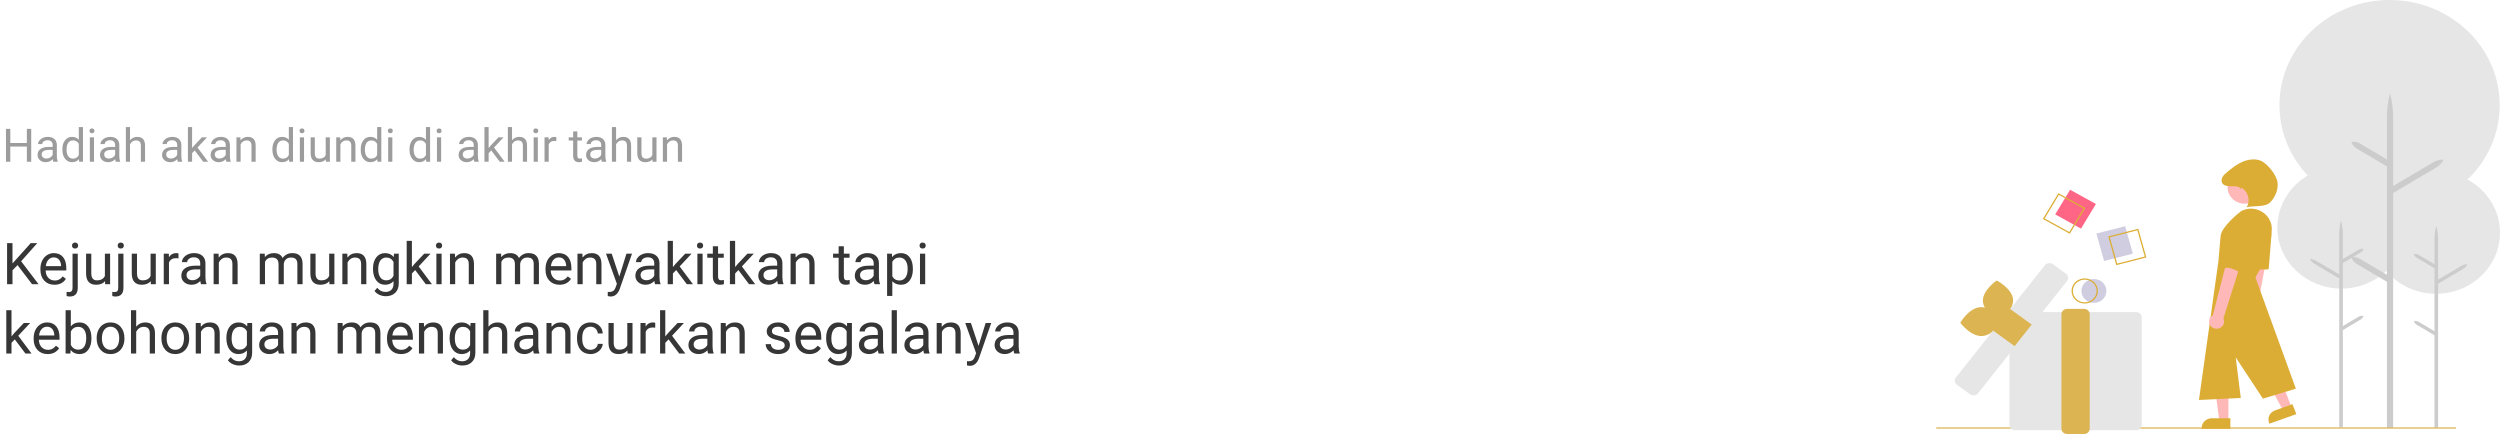 <svg width="1082" height="188" viewBox="0 0 1082 188" fill="none" xmlns="http://www.w3.org/2000/svg">
<path d="M7.58 114.736L5.407 116.994V123H3.063V105.227H5.407V114.016L13.305 105.227H16.137L9.142 113.076L16.686 123H13.878L7.58 114.736ZM23.546 123.244C21.756 123.244 20.299 122.658 19.176 121.486C18.053 120.306 17.492 118.732 17.492 116.762V116.347C17.492 115.037 17.74 113.869 18.236 112.844C18.741 111.81 19.441 111.005 20.336 110.427C21.239 109.841 22.216 109.548 23.266 109.548C24.983 109.548 26.317 110.113 27.27 111.245C28.222 112.376 28.698 113.995 28.698 116.103V117.043H19.75C19.783 118.345 20.161 119.399 20.885 120.205C21.618 121.002 22.545 121.401 23.669 121.401C24.466 121.401 25.141 121.238 25.695 120.913C26.248 120.587 26.732 120.156 27.148 119.619L28.527 120.693C27.42 122.394 25.76 123.244 23.546 123.244ZM23.266 111.403C22.354 111.403 21.589 111.737 20.971 112.404C20.352 113.063 19.97 113.991 19.823 115.188H26.439V115.017C26.374 113.869 26.065 112.982 25.512 112.355C24.958 111.721 24.21 111.403 23.266 111.403ZM33.654 109.792V124.526C33.654 127.065 32.502 128.334 30.199 128.334C29.703 128.334 29.243 128.261 28.82 128.115V126.308C29.08 126.373 29.422 126.406 29.845 126.406C30.35 126.406 30.732 126.267 30.993 125.991C31.261 125.722 31.395 125.25 31.395 124.575V109.792H33.654ZM31.164 106.289C31.164 105.931 31.273 105.625 31.493 105.373C31.721 105.113 32.051 104.982 32.482 104.982C32.921 104.982 33.255 105.109 33.483 105.361C33.711 105.613 33.825 105.922 33.825 106.289C33.825 106.655 33.711 106.96 33.483 107.204C33.255 107.448 32.921 107.57 32.482 107.57C32.042 107.57 31.713 107.448 31.493 107.204C31.273 106.96 31.164 106.655 31.164 106.289ZM45.458 121.694C44.579 122.727 43.289 123.244 41.588 123.244C40.181 123.244 39.106 122.837 38.366 122.023C37.633 121.201 37.263 119.989 37.255 118.386V109.792H39.513V118.325C39.513 120.327 40.327 121.328 41.955 121.328C43.68 121.328 44.827 120.685 45.397 119.399V109.792H47.655V123H45.507L45.458 121.694ZM53.429 109.792V124.526C53.429 127.065 52.278 128.334 49.975 128.334C49.478 128.334 49.018 128.261 48.595 128.115V126.308C48.856 126.373 49.197 126.406 49.621 126.406C50.125 126.406 50.508 126.267 50.768 125.991C51.037 125.722 51.171 125.25 51.171 124.575V109.792H53.429ZM50.939 106.289C50.939 105.931 51.049 105.625 51.269 105.373C51.496 105.113 51.826 104.982 52.257 104.982C52.697 104.982 53.03 105.109 53.258 105.361C53.486 105.613 53.6 105.922 53.6 106.289C53.6 106.655 53.486 106.96 53.258 107.204C53.03 107.448 52.697 107.57 52.257 107.57C51.818 107.57 51.488 107.448 51.269 107.204C51.049 106.96 50.939 106.655 50.939 106.289ZM65.233 121.694C64.355 122.727 63.065 123.244 61.364 123.244C59.956 123.244 58.882 122.837 58.141 122.023C57.409 121.201 57.038 119.989 57.03 118.386V109.792H59.289V118.325C59.289 120.327 60.102 121.328 61.73 121.328C63.455 121.328 64.603 120.685 65.172 119.399V109.792H67.431V123H65.282L65.233 121.694ZM77.257 111.818C76.915 111.761 76.545 111.733 76.147 111.733C74.665 111.733 73.66 112.364 73.131 113.625V123H70.873V109.792H73.07L73.107 111.318C73.847 110.138 74.897 109.548 76.256 109.548C76.696 109.548 77.029 109.605 77.257 109.719V111.818ZM87.011 123C86.88 122.74 86.775 122.276 86.693 121.608C85.644 122.699 84.39 123.244 82.934 123.244C81.632 123.244 80.561 122.878 79.723 122.146C78.893 121.405 78.478 120.469 78.478 119.338C78.478 117.963 78.999 116.896 80.04 116.14C81.09 115.375 82.563 114.992 84.46 114.992H86.657V113.955C86.657 113.165 86.421 112.539 85.949 112.075C85.477 111.603 84.781 111.367 83.861 111.367C83.056 111.367 82.38 111.57 81.835 111.977C81.29 112.384 81.017 112.876 81.017 113.454H78.747C78.747 112.795 78.978 112.16 79.442 111.55C79.914 110.931 80.549 110.443 81.347 110.085C82.152 109.727 83.035 109.548 83.996 109.548C85.517 109.548 86.71 109.93 87.572 110.695C88.435 111.452 88.882 112.498 88.915 113.833V119.912C88.915 121.124 89.07 122.089 89.379 122.805V123H87.011ZM83.263 121.279C83.971 121.279 84.643 121.096 85.277 120.729C85.912 120.363 86.372 119.887 86.657 119.301V116.591H84.887C82.12 116.591 80.736 117.401 80.736 119.021C80.736 119.729 80.972 120.282 81.444 120.681C81.916 121.079 82.523 121.279 83.263 121.279ZM94.591 109.792L94.665 111.452C95.674 110.183 96.992 109.548 98.62 109.548C101.411 109.548 102.819 111.123 102.843 114.272V123H100.585V114.26C100.577 113.308 100.357 112.604 99.926 112.148C99.503 111.692 98.839 111.464 97.936 111.464C97.204 111.464 96.561 111.66 96.007 112.05C95.454 112.441 95.023 112.954 94.713 113.588V123H92.455V109.792H94.591ZM114.574 109.792L114.635 111.257C115.604 110.118 116.91 109.548 118.554 109.548C120.401 109.548 121.658 110.256 122.326 111.672C122.765 111.037 123.335 110.524 124.035 110.134C124.743 109.743 125.577 109.548 126.537 109.548C129.434 109.548 130.907 111.082 130.956 114.15V123H128.698V114.284C128.698 113.34 128.482 112.636 128.051 112.172C127.619 111.7 126.895 111.464 125.878 111.464C125.04 111.464 124.344 111.717 123.791 112.221C123.237 112.718 122.916 113.389 122.826 114.235V123H120.556V114.345C120.556 112.425 119.616 111.464 117.736 111.464C116.255 111.464 115.242 112.095 114.696 113.356V123H112.438V109.792H114.574ZM142.528 121.694C141.649 122.727 140.36 123.244 138.659 123.244C137.251 123.244 136.177 122.837 135.436 122.023C134.704 121.201 134.333 119.989 134.325 118.386V109.792H136.583V118.325C136.583 120.327 137.397 121.328 139.025 121.328C140.75 121.328 141.898 120.685 142.467 119.399V109.792H144.726V123H142.577L142.528 121.694ZM150.304 109.792L150.377 111.452C151.387 110.183 152.705 109.548 154.333 109.548C157.124 109.548 158.532 111.123 158.556 114.272V123H156.298V114.26C156.29 113.308 156.07 112.604 155.639 112.148C155.215 111.692 154.552 111.464 153.649 111.464C152.917 111.464 152.274 111.66 151.72 112.05C151.167 112.441 150.736 112.954 150.426 113.588V123H148.168V109.792H150.304ZM161.425 116.286C161.425 114.227 161.901 112.591 162.853 111.379C163.805 110.158 165.067 109.548 166.637 109.548C168.249 109.548 169.506 110.118 170.409 111.257L170.519 109.792H172.582V122.683C172.582 124.392 172.073 125.738 171.056 126.723C170.047 127.708 168.688 128.2 166.979 128.2C166.027 128.2 165.095 127.997 164.184 127.59C163.272 127.183 162.576 126.625 162.096 125.917L163.268 124.562C164.236 125.759 165.421 126.357 166.82 126.357C167.919 126.357 168.773 126.048 169.384 125.429C170.002 124.811 170.312 123.94 170.312 122.817V121.682C169.408 122.723 168.175 123.244 166.613 123.244C165.067 123.244 163.813 122.622 162.853 121.376C161.901 120.131 161.425 118.435 161.425 116.286ZM163.695 116.542C163.695 118.032 164 119.204 164.611 120.058C165.221 120.904 166.076 121.328 167.174 121.328C168.598 121.328 169.644 120.681 170.312 119.387V113.356C169.62 112.095 168.582 111.464 167.199 111.464C166.1 111.464 165.242 111.892 164.623 112.746C164.005 113.601 163.695 114.866 163.695 116.542ZM179.687 116.884L178.271 118.361V123H176.012V104.25H178.271V115.59L179.479 114.138L183.593 109.792H186.339L181.2 115.31L186.938 123H184.289L179.687 116.884ZM191.125 123H188.866V109.792H191.125V123ZM188.683 106.289C188.683 105.922 188.793 105.613 189.013 105.361C189.241 105.109 189.574 104.982 190.014 104.982C190.453 104.982 190.787 105.109 191.015 105.361C191.243 105.613 191.356 105.922 191.356 106.289C191.356 106.655 191.243 106.96 191.015 107.204C190.787 107.448 190.453 107.57 190.014 107.57C189.574 107.57 189.241 107.448 189.013 107.204C188.793 106.96 188.683 106.655 188.683 106.289ZM196.886 109.792L196.959 111.452C197.969 110.183 199.287 109.548 200.915 109.548C203.706 109.548 205.114 111.123 205.138 114.272V123H202.88V114.26C202.872 113.308 202.652 112.604 202.221 112.148C201.798 111.692 201.134 111.464 200.231 111.464C199.499 111.464 198.856 111.66 198.302 112.05C197.749 112.441 197.318 112.954 197.008 113.588V123H194.75V109.792H196.886ZM216.869 109.792L216.93 111.257C217.899 110.118 219.205 109.548 220.849 109.548C222.696 109.548 223.953 110.256 224.621 111.672C225.06 111.037 225.63 110.524 226.33 110.134C227.038 109.743 227.872 109.548 228.832 109.548C231.729 109.548 233.202 111.082 233.251 114.15V123H230.993V114.284C230.993 113.34 230.777 112.636 230.346 112.172C229.914 111.7 229.19 111.464 228.173 111.464C227.335 111.464 226.639 111.717 226.085 112.221C225.532 112.718 225.211 113.389 225.121 114.235V123H222.851V114.345C222.851 112.425 221.911 111.464 220.031 111.464C218.55 111.464 217.536 112.095 216.991 113.356V123H214.733V109.792H216.869ZM242.15 123.244C240.36 123.244 238.903 122.658 237.78 121.486C236.657 120.306 236.095 118.732 236.095 116.762V116.347C236.095 115.037 236.343 113.869 236.84 112.844C237.344 111.81 238.044 111.005 238.939 110.427C239.843 109.841 240.819 109.548 241.869 109.548C243.586 109.548 244.921 110.113 245.873 111.245C246.825 112.376 247.301 113.995 247.301 116.103V117.043H238.354C238.386 118.345 238.764 119.399 239.489 120.205C240.221 121.002 241.149 121.401 242.272 121.401C243.069 121.401 243.745 121.238 244.298 120.913C244.852 120.587 245.336 120.156 245.751 119.619L247.13 120.693C246.024 122.394 244.363 123.244 242.15 123.244ZM241.869 111.403C240.958 111.403 240.193 111.737 239.574 112.404C238.956 113.063 238.573 113.991 238.427 115.188H245.043V115.017C244.978 113.869 244.669 112.982 244.115 112.355C243.562 111.721 242.813 111.403 241.869 111.403ZM252.062 109.792L252.135 111.452C253.144 110.183 254.463 109.548 256.09 109.548C258.882 109.548 260.29 111.123 260.314 114.272V123H258.056V114.26C258.048 113.308 257.828 112.604 257.396 112.148C256.973 111.692 256.31 111.464 255.407 111.464C254.674 111.464 254.031 111.66 253.478 112.05C252.925 112.441 252.493 112.954 252.184 113.588V123H249.926V109.792H252.062ZM268.041 119.692L271.117 109.792H273.534L268.224 125.039C267.402 127.236 266.096 128.334 264.306 128.334L263.878 128.298L263.036 128.139V126.308L263.646 126.357C264.411 126.357 265.006 126.202 265.429 125.893C265.86 125.584 266.214 125.018 266.491 124.196L266.991 122.854L262.279 109.792H264.745L268.041 119.692ZM283.52 123C283.389 122.74 283.284 122.276 283.202 121.608C282.152 122.699 280.899 123.244 279.442 123.244C278.14 123.244 277.07 122.878 276.232 122.146C275.402 121.405 274.987 120.469 274.987 119.338C274.987 117.963 275.508 116.896 276.549 116.14C277.599 115.375 279.072 114.992 280.968 114.992H283.166V113.955C283.166 113.165 282.93 112.539 282.458 112.075C281.986 111.603 281.29 111.367 280.37 111.367C279.564 111.367 278.889 111.57 278.344 111.977C277.799 112.384 277.526 112.876 277.526 113.454H275.255C275.255 112.795 275.487 112.16 275.951 111.55C276.423 110.931 277.058 110.443 277.855 110.085C278.661 109.727 279.544 109.548 280.504 109.548C282.026 109.548 283.218 109.93 284.081 110.695C284.944 111.452 285.391 112.498 285.424 113.833V119.912C285.424 121.124 285.578 122.089 285.888 122.805V123H283.52ZM279.772 121.279C280.48 121.279 281.151 121.096 281.786 120.729C282.421 120.363 282.881 119.887 283.166 119.301V116.591H281.396C278.629 116.591 277.245 117.401 277.245 119.021C277.245 119.729 277.481 120.282 277.953 120.681C278.425 121.079 279.031 121.279 279.772 121.279ZM292.65 116.884L291.234 118.361V123H288.976V104.25H291.234V115.59L292.443 114.138L296.557 109.792H299.303L294.164 115.31L299.901 123H297.252L292.65 116.884ZM304.088 123H301.83V109.792H304.088V123ZM301.647 106.289C301.647 105.922 301.757 105.613 301.977 105.361C302.204 105.109 302.538 104.982 302.978 104.982C303.417 104.982 303.751 105.109 303.979 105.361C304.206 105.613 304.32 105.922 304.32 106.289C304.32 106.655 304.206 106.96 303.979 107.204C303.751 107.448 303.417 107.57 302.978 107.57C302.538 107.57 302.204 107.448 301.977 107.204C301.757 106.96 301.647 106.655 301.647 106.289ZM310.778 106.594V109.792H313.244V111.538H310.778V119.729C310.778 120.257 310.888 120.656 311.107 120.925C311.327 121.185 311.701 121.315 312.23 121.315C312.491 121.315 312.849 121.267 313.305 121.169V123C312.711 123.163 312.133 123.244 311.571 123.244C310.562 123.244 309.801 122.939 309.289 122.329C308.776 121.718 308.52 120.852 308.52 119.729V111.538H306.115V109.792H308.52V106.594H310.778ZM319.579 116.884L318.163 118.361V123H315.905V104.25H318.163V115.59L319.372 114.138L323.485 109.792H326.232L321.093 115.31L326.83 123H324.181L319.579 116.884ZM336.718 123C336.588 122.74 336.482 122.276 336.4 121.608C335.351 122.699 334.097 123.244 332.641 123.244C331.339 123.244 330.268 122.878 329.43 122.146C328.6 121.405 328.185 120.469 328.185 119.338C328.185 117.963 328.706 116.896 329.748 116.14C330.797 115.375 332.27 114.992 334.167 114.992H336.364V113.955C336.364 113.165 336.128 112.539 335.656 112.075C335.184 111.603 334.488 111.367 333.568 111.367C332.763 111.367 332.087 111.57 331.542 111.977C330.997 112.384 330.724 112.876 330.724 113.454H328.454C328.454 112.795 328.686 112.16 329.149 111.55C329.621 110.931 330.256 110.443 331.054 110.085C331.859 109.727 332.742 109.548 333.703 109.548C335.224 109.548 336.417 109.93 337.279 110.695C338.142 111.452 338.59 112.498 338.622 113.833V119.912C338.622 121.124 338.777 122.089 339.086 122.805V123H336.718ZM332.97 121.279C333.678 121.279 334.35 121.096 334.984 120.729C335.619 120.363 336.079 119.887 336.364 119.301V116.591H334.594C331.827 116.591 330.443 117.401 330.443 119.021C330.443 119.729 330.679 120.282 331.151 120.681C331.623 121.079 332.23 121.279 332.97 121.279ZM344.298 109.792L344.372 111.452C345.381 110.183 346.699 109.548 348.327 109.548C351.118 109.548 352.526 111.123 352.55 114.272V123H350.292V114.26C350.284 113.308 350.064 112.604 349.633 112.148C349.21 111.692 348.546 111.464 347.643 111.464C346.911 111.464 346.268 111.66 345.714 112.05C345.161 112.441 344.73 112.954 344.42 113.588V123H342.162V109.792H344.298ZM365.221 106.594V109.792H367.687V111.538H365.221V119.729C365.221 120.257 365.331 120.656 365.551 120.925C365.771 121.185 366.145 121.315 366.674 121.315C366.934 121.315 367.292 121.267 367.748 121.169V123C367.154 123.163 366.576 123.244 366.015 123.244C365.006 123.244 364.245 122.939 363.732 122.329C363.219 121.718 362.963 120.852 362.963 119.729V111.538H360.558V109.792H362.963V106.594H365.221ZM378.49 123C378.36 122.74 378.254 122.276 378.173 121.608C377.123 122.699 375.87 123.244 374.413 123.244C373.111 123.244 372.041 122.878 371.203 122.146C370.373 121.405 369.958 120.469 369.958 119.338C369.958 117.963 370.478 116.896 371.52 116.14C372.57 115.375 374.043 114.992 375.939 114.992H378.136V113.955C378.136 113.165 377.9 112.539 377.428 112.075C376.956 111.603 376.26 111.367 375.341 111.367C374.535 111.367 373.86 111.57 373.314 111.977C372.769 112.384 372.497 112.876 372.497 113.454H370.226C370.226 112.795 370.458 112.16 370.922 111.55C371.394 110.931 372.029 110.443 372.826 110.085C373.632 109.727 374.515 109.548 375.475 109.548C376.997 109.548 378.189 109.93 379.052 110.695C379.914 111.452 380.362 112.498 380.395 113.833V119.912C380.395 121.124 380.549 122.089 380.858 122.805V123H378.49ZM374.743 121.279C375.451 121.279 376.122 121.096 376.757 120.729C377.392 120.363 377.851 119.887 378.136 119.301V116.591H376.366C373.599 116.591 372.216 117.401 372.216 119.021C372.216 119.729 372.452 120.282 372.924 120.681C373.396 121.079 374.002 121.279 374.743 121.279ZM395.092 116.542C395.092 118.553 394.632 120.172 393.712 121.401C392.793 122.63 391.548 123.244 389.977 123.244C388.374 123.244 387.112 122.736 386.193 121.718V128.078H383.935V109.792H385.998L386.107 111.257C387.027 110.118 388.305 109.548 389.94 109.548C391.527 109.548 392.781 110.146 393.7 111.342C394.628 112.539 395.092 114.203 395.092 116.335V116.542ZM392.833 116.286C392.833 114.797 392.516 113.621 391.881 112.758C391.247 111.896 390.376 111.464 389.269 111.464C387.902 111.464 386.876 112.071 386.193 113.283V119.594C386.868 120.799 387.902 121.401 389.293 121.401C390.376 121.401 391.234 120.974 391.869 120.119C392.512 119.257 392.833 117.979 392.833 116.286ZM400.426 123H398.168V109.792H400.426V123ZM397.985 106.289C397.985 105.922 398.095 105.613 398.314 105.361C398.542 105.109 398.876 104.982 399.315 104.982C399.755 104.982 400.089 105.109 400.316 105.361C400.544 105.613 400.658 105.922 400.658 106.289C400.658 106.655 400.544 106.96 400.316 107.204C400.089 107.448 399.755 107.57 399.315 107.57C398.876 107.57 398.542 107.448 398.314 107.204C398.095 106.96 397.985 106.655 397.985 106.289ZM6.396 146.884L4.979 148.361V153H2.721V134.25H4.979V145.59L6.188 144.138L10.302 139.792H13.048L7.909 145.31L13.646 153H10.998L6.396 146.884ZM20.617 153.244C18.826 153.244 17.37 152.658 16.247 151.486C15.123 150.306 14.562 148.732 14.562 146.762V146.347C14.562 145.037 14.81 143.869 15.307 142.844C15.811 141.81 16.511 141.005 17.406 140.427C18.31 139.841 19.286 139.548 20.336 139.548C22.053 139.548 23.388 140.113 24.34 141.245C25.292 142.376 25.768 143.995 25.768 146.103V147.043H16.82C16.853 148.345 17.231 149.399 17.956 150.205C18.688 151.002 19.616 151.401 20.739 151.401C21.536 151.401 22.212 151.238 22.765 150.913C23.319 150.587 23.803 150.156 24.218 149.619L25.597 150.693C24.49 152.394 22.83 153.244 20.617 153.244ZM20.336 141.403C19.424 141.403 18.66 141.737 18.041 142.404C17.422 143.063 17.04 143.991 16.894 145.188H23.51V145.017C23.445 143.869 23.135 142.982 22.582 142.355C22.029 141.721 21.28 141.403 20.336 141.403ZM39.574 146.542C39.574 148.561 39.11 150.184 38.183 151.413C37.255 152.634 36.01 153.244 34.447 153.244C32.779 153.244 31.489 152.654 30.578 151.474L30.468 153H28.393V134.25H30.651V141.245C31.562 140.113 32.82 139.548 34.423 139.548C36.026 139.548 37.283 140.154 38.195 141.367C39.114 142.579 39.574 144.239 39.574 146.347V146.542ZM37.316 146.286C37.316 144.748 37.019 143.56 36.425 142.722C35.831 141.883 34.976 141.464 33.861 141.464C32.372 141.464 31.302 142.156 30.651 143.54V149.252C31.343 150.636 32.421 151.328 33.886 151.328C34.968 151.328 35.81 150.909 36.413 150.07C37.015 149.232 37.316 147.971 37.316 146.286ZM41.833 146.274C41.833 144.98 42.085 143.816 42.589 142.783C43.102 141.749 43.81 140.952 44.713 140.39C45.625 139.829 46.662 139.548 47.826 139.548C49.625 139.548 51.077 140.17 52.184 141.416C53.299 142.661 53.856 144.317 53.856 146.384V146.542C53.856 147.828 53.608 148.984 53.112 150.009C52.623 151.027 51.92 151.82 51 152.39C50.089 152.959 49.039 153.244 47.851 153.244C46.06 153.244 44.608 152.622 43.493 151.376C42.386 150.131 41.833 148.483 41.833 146.433V146.274ZM44.103 146.542C44.103 148.007 44.441 149.183 45.116 150.07C45.8 150.957 46.711 151.401 47.851 151.401C48.998 151.401 49.91 150.953 50.585 150.058C51.26 149.155 51.598 147.893 51.598 146.274C51.598 144.825 51.252 143.653 50.56 142.758C49.877 141.855 48.965 141.403 47.826 141.403C46.711 141.403 45.812 141.847 45.128 142.734C44.445 143.621 44.103 144.89 44.103 146.542ZM58.947 141.391C59.948 140.162 61.25 139.548 62.853 139.548C65.644 139.548 67.052 141.123 67.077 144.272V153H64.818V144.26C64.81 143.308 64.591 142.604 64.159 142.148C63.736 141.692 63.073 141.464 62.169 141.464C61.437 141.464 60.794 141.66 60.241 142.05C59.687 142.441 59.256 142.954 58.947 143.588V153H56.688V134.25H58.947V141.391ZM69.86 146.274C69.86 144.98 70.112 143.816 70.617 142.783C71.129 141.749 71.837 140.952 72.741 140.39C73.652 139.829 74.69 139.548 75.853 139.548C77.652 139.548 79.105 140.17 80.211 141.416C81.326 142.661 81.884 144.317 81.884 146.384V146.542C81.884 147.828 81.636 148.984 81.139 150.009C80.651 151.027 79.947 151.82 79.027 152.39C78.116 152.959 77.066 153.244 75.878 153.244C74.088 153.244 72.635 152.622 71.52 151.376C70.413 150.131 69.86 148.483 69.86 146.433V146.274ZM72.13 146.542C72.13 148.007 72.468 149.183 73.144 150.07C73.827 150.957 74.739 151.401 75.878 151.401C77.025 151.401 77.937 150.953 78.612 150.058C79.288 149.155 79.626 147.893 79.626 146.274C79.626 144.825 79.28 143.653 78.588 142.758C77.904 141.855 76.993 141.403 75.853 141.403C74.739 141.403 73.839 141.847 73.156 142.734C72.472 143.621 72.13 144.89 72.13 146.542ZM86.852 139.792L86.925 141.452C87.934 140.183 89.253 139.548 90.88 139.548C93.672 139.548 95.08 141.123 95.104 144.272V153H92.846V144.26C92.838 143.308 92.618 142.604 92.186 142.148C91.763 141.692 91.1 141.464 90.197 141.464C89.464 141.464 88.822 141.66 88.268 142.05C87.715 142.441 87.283 142.954 86.974 143.588V153H84.716V139.792H86.852ZM97.973 146.286C97.973 144.227 98.449 142.591 99.401 141.379C100.353 140.158 101.614 139.548 103.185 139.548C104.796 139.548 106.054 140.118 106.957 141.257L107.067 139.792H109.13V152.683C109.13 154.392 108.621 155.738 107.604 156.723C106.595 157.708 105.236 158.2 103.527 158.2C102.575 158.2 101.643 157.997 100.731 157.59C99.82 157.183 99.124 156.625 98.644 155.917L99.816 154.562C100.784 155.759 101.968 156.357 103.368 156.357C104.467 156.357 105.321 156.048 105.932 155.429C106.55 154.811 106.859 153.94 106.859 152.817V151.682C105.956 152.723 104.723 153.244 103.161 153.244C101.614 153.244 100.361 152.622 99.401 151.376C98.449 150.131 97.973 148.435 97.973 146.286ZM100.243 146.542C100.243 148.032 100.548 149.204 101.159 150.058C101.769 150.904 102.624 151.328 103.722 151.328C105.146 151.328 106.192 150.681 106.859 149.387V143.356C106.168 142.095 105.13 141.464 103.747 141.464C102.648 141.464 101.789 141.892 101.171 142.746C100.552 143.601 100.243 144.866 100.243 146.542ZM120.702 153C120.572 152.74 120.466 152.276 120.385 151.608C119.335 152.699 118.082 153.244 116.625 153.244C115.323 153.244 114.253 152.878 113.415 152.146C112.584 151.405 112.169 150.469 112.169 149.338C112.169 147.963 112.69 146.896 113.732 146.14C114.782 145.375 116.255 144.992 118.151 144.992H120.348V143.955C120.348 143.165 120.112 142.539 119.64 142.075C119.168 141.603 118.472 141.367 117.553 141.367C116.747 141.367 116.072 141.57 115.526 141.977C114.981 142.384 114.708 142.876 114.708 143.454H112.438C112.438 142.795 112.67 142.16 113.134 141.55C113.606 140.931 114.241 140.443 115.038 140.085C115.844 139.727 116.727 139.548 117.687 139.548C119.209 139.548 120.401 139.93 121.264 140.695C122.126 141.452 122.574 142.498 122.606 143.833V149.912C122.606 151.124 122.761 152.089 123.07 152.805V153H120.702ZM116.955 151.279C117.663 151.279 118.334 151.096 118.969 150.729C119.604 150.363 120.063 149.887 120.348 149.301V146.591H118.578C115.811 146.591 114.428 147.401 114.428 149.021C114.428 149.729 114.664 150.282 115.136 150.681C115.608 151.079 116.214 151.279 116.955 151.279ZM128.283 139.792L128.356 141.452C129.365 140.183 130.683 139.548 132.311 139.548C135.102 139.548 136.51 141.123 136.535 144.272V153H134.276V144.26C134.268 143.308 134.049 142.604 133.617 142.148C133.194 141.692 132.531 141.464 131.627 141.464C130.895 141.464 130.252 141.66 129.699 142.05C129.145 142.441 128.714 142.954 128.405 143.588V153H126.146V139.792H128.283ZM148.266 139.792L148.327 141.257C149.295 140.118 150.601 139.548 152.245 139.548C154.092 139.548 155.35 140.256 156.017 141.672C156.457 141.037 157.026 140.524 157.726 140.134C158.434 139.743 159.268 139.548 160.229 139.548C163.126 139.548 164.599 141.082 164.647 144.15V153H162.389V144.284C162.389 143.34 162.174 142.636 161.742 142.172C161.311 141.7 160.587 141.464 159.569 141.464C158.731 141.464 158.035 141.717 157.482 142.221C156.929 142.718 156.607 143.389 156.518 144.235V153H154.247V144.345C154.247 142.425 153.307 141.464 151.427 141.464C149.946 141.464 148.933 142.095 148.388 143.356V153H146.129V139.792H148.266ZM173.546 153.244C171.756 153.244 170.299 152.658 169.176 151.486C168.053 150.306 167.492 148.732 167.492 146.762V146.347C167.492 145.037 167.74 143.869 168.236 142.844C168.741 141.81 169.441 141.005 170.336 140.427C171.239 139.841 172.216 139.548 173.266 139.548C174.983 139.548 176.317 140.113 177.27 141.245C178.222 142.376 178.698 143.995 178.698 146.103V147.043H169.75C169.783 148.345 170.161 149.399 170.885 150.205C171.618 151.002 172.545 151.401 173.668 151.401C174.466 151.401 175.141 151.238 175.695 150.913C176.248 150.587 176.732 150.156 177.147 149.619L178.527 150.693C177.42 152.394 175.76 153.244 173.546 153.244ZM173.266 141.403C172.354 141.403 171.589 141.737 170.971 142.404C170.352 143.063 169.97 143.991 169.823 145.188H176.439V145.017C176.374 143.869 176.065 142.982 175.512 142.355C174.958 141.721 174.21 141.403 173.266 141.403ZM183.458 139.792L183.532 141.452C184.541 140.183 185.859 139.548 187.487 139.548C190.278 139.548 191.686 141.123 191.71 144.272V153H189.452V144.26C189.444 143.308 189.224 142.604 188.793 142.148C188.37 141.692 187.707 141.464 186.803 141.464C186.071 141.464 185.428 141.66 184.875 142.05C184.321 142.441 183.89 142.954 183.581 143.588V153H181.322V139.792H183.458ZM194.579 146.286C194.579 144.227 195.055 142.591 196.007 141.379C196.959 140.158 198.221 139.548 199.792 139.548C201.403 139.548 202.66 140.118 203.563 141.257L203.673 139.792H205.736V152.683C205.736 154.392 205.228 155.738 204.21 156.723C203.201 157.708 201.842 158.2 200.133 158.2C199.181 158.2 198.249 157.997 197.338 157.59C196.426 157.183 195.731 156.625 195.25 155.917L196.422 154.562C197.391 155.759 198.575 156.357 199.975 156.357C201.073 156.357 201.928 156.048 202.538 155.429C203.157 154.811 203.466 153.94 203.466 152.817V151.682C202.562 152.723 201.33 153.244 199.767 153.244C198.221 153.244 196.968 152.622 196.007 151.376C195.055 150.131 194.579 148.435 194.579 146.286ZM196.85 146.542C196.85 148.032 197.155 149.204 197.765 150.058C198.375 150.904 199.23 151.328 200.329 151.328C201.753 151.328 202.799 150.681 203.466 149.387V143.356C202.774 142.095 201.736 141.464 200.353 141.464C199.254 141.464 198.396 141.892 197.777 142.746C197.159 143.601 196.85 144.866 196.85 146.542ZM211.413 141.391C212.414 140.162 213.716 139.548 215.319 139.548C218.11 139.548 219.518 141.123 219.542 144.272V153H217.284V144.26C217.276 143.308 217.056 142.604 216.625 142.148C216.202 141.692 215.539 141.464 214.635 141.464C213.903 141.464 213.26 141.66 212.707 142.05C212.153 142.441 211.722 142.954 211.413 143.588V153H209.154V134.25H211.413V141.391ZM231.078 153C230.948 152.74 230.842 152.276 230.761 151.608C229.711 152.699 228.458 153.244 227.001 153.244C225.699 153.244 224.629 152.878 223.791 152.146C222.96 151.405 222.545 150.469 222.545 149.338C222.545 147.963 223.066 146.896 224.108 146.14C225.158 145.375 226.631 144.992 228.527 144.992H230.724V143.955C230.724 143.165 230.488 142.539 230.016 142.075C229.544 141.603 228.848 141.367 227.929 141.367C227.123 141.367 226.448 141.57 225.902 141.977C225.357 142.384 225.084 142.876 225.084 143.454H222.814C222.814 142.795 223.046 142.16 223.51 141.55C223.982 140.931 224.617 140.443 225.414 140.085C226.22 139.727 227.103 139.548 228.063 139.548C229.585 139.548 230.777 139.93 231.64 140.695C232.502 141.452 232.95 142.498 232.982 143.833V149.912C232.982 151.124 233.137 152.089 233.446 152.805V153H231.078ZM227.331 151.279C228.039 151.279 228.71 151.096 229.345 150.729C229.979 150.363 230.439 149.887 230.724 149.301V146.591H228.954C226.187 146.591 224.804 147.401 224.804 149.021C224.804 149.729 225.04 150.282 225.512 150.681C225.984 151.079 226.59 151.279 227.331 151.279ZM238.659 139.792L238.732 141.452C239.741 140.183 241.059 139.548 242.687 139.548C245.478 139.548 246.886 141.123 246.911 144.272V153H244.652V144.26C244.644 143.308 244.424 142.604 243.993 142.148C243.57 141.692 242.907 141.464 242.003 141.464C241.271 141.464 240.628 141.66 240.075 142.05C239.521 142.441 239.09 142.954 238.781 143.588V153H236.522V139.792H238.659ZM255.614 151.401C256.42 151.401 257.124 151.157 257.726 150.668C258.328 150.18 258.662 149.57 258.727 148.837H260.863C260.823 149.594 260.562 150.314 260.082 150.998C259.602 151.682 258.959 152.227 258.153 152.634C257.356 153.041 256.509 153.244 255.614 153.244C253.816 153.244 252.383 152.646 251.317 151.45C250.259 150.245 249.73 148.601 249.73 146.518V146.14C249.73 144.854 249.966 143.71 250.438 142.709C250.91 141.708 251.586 140.931 252.465 140.378C253.352 139.825 254.398 139.548 255.602 139.548C257.083 139.548 258.312 139.991 259.289 140.878C260.273 141.765 260.798 142.917 260.863 144.333H258.727C258.662 143.479 258.336 142.779 257.75 142.233C257.173 141.68 256.457 141.403 255.602 141.403C254.455 141.403 253.563 141.818 252.929 142.648C252.302 143.47 251.989 144.663 251.989 146.225V146.652C251.989 148.174 252.302 149.346 252.929 150.168C253.555 150.99 254.451 151.401 255.614 151.401ZM271.557 151.694C270.678 152.727 269.388 153.244 267.687 153.244C266.279 153.244 265.205 152.837 264.464 152.023C263.732 151.201 263.362 149.989 263.354 148.386V139.792H265.612V148.325C265.612 150.327 266.426 151.328 268.053 151.328C269.778 151.328 270.926 150.685 271.496 149.399V139.792H273.754V153H271.605L271.557 151.694ZM283.581 141.818C283.239 141.761 282.868 141.733 282.47 141.733C280.989 141.733 279.984 142.364 279.455 143.625V153H277.196V139.792H279.394L279.43 141.318C280.171 140.138 281.221 139.548 282.58 139.548C283.019 139.548 283.353 139.605 283.581 139.719V141.818ZM289.354 146.884L287.938 148.361V153H285.68V134.25H287.938V145.59L289.147 144.138L293.261 139.792H296.007L290.868 145.31L296.605 153H293.957L289.354 146.884ZM306.493 153C306.363 152.74 306.257 152.276 306.176 151.608C305.126 152.699 303.873 153.244 302.416 153.244C301.114 153.244 300.044 152.878 299.206 152.146C298.375 151.405 297.96 150.469 297.96 149.338C297.96 147.963 298.481 146.896 299.523 146.14C300.573 145.375 302.046 144.992 303.942 144.992H306.139V143.955C306.139 143.165 305.903 142.539 305.431 142.075C304.959 141.603 304.263 141.367 303.344 141.367C302.538 141.367 301.863 141.57 301.317 141.977C300.772 142.384 300.5 142.876 300.5 143.454H298.229C298.229 142.795 298.461 142.16 298.925 141.55C299.397 140.931 300.032 140.443 300.829 140.085C301.635 139.727 302.518 139.548 303.478 139.548C305 139.548 306.192 139.93 307.055 140.695C307.917 141.452 308.365 142.498 308.397 143.833V149.912C308.397 151.124 308.552 152.089 308.861 152.805V153H306.493ZM302.746 151.279C303.454 151.279 304.125 151.096 304.76 150.729C305.395 150.363 305.854 149.887 306.139 149.301V146.591H304.369C301.602 146.591 300.219 147.401 300.219 149.021C300.219 149.729 300.455 150.282 300.927 150.681C301.399 151.079 302.005 151.279 302.746 151.279ZM314.074 139.792L314.147 141.452C315.156 140.183 316.474 139.548 318.102 139.548C320.893 139.548 322.301 141.123 322.326 144.272V153H320.067V144.26C320.059 143.308 319.84 142.604 319.408 142.148C318.985 141.692 318.322 141.464 317.418 141.464C316.686 141.464 316.043 141.66 315.49 142.05C314.936 142.441 314.505 142.954 314.196 143.588V153H311.938V139.792H314.074ZM339.623 149.497C339.623 148.886 339.391 148.414 338.927 148.081C338.472 147.739 337.67 147.446 336.522 147.202C335.383 146.958 334.476 146.665 333.8 146.323C333.133 145.981 332.637 145.574 332.311 145.102C331.994 144.63 331.835 144.069 331.835 143.417C331.835 142.335 332.291 141.42 333.202 140.671C334.122 139.922 335.294 139.548 336.718 139.548C338.215 139.548 339.428 139.934 340.355 140.708C341.291 141.481 341.759 142.469 341.759 143.674H339.489C339.489 143.055 339.224 142.522 338.695 142.075C338.174 141.627 337.515 141.403 336.718 141.403C335.896 141.403 335.253 141.582 334.789 141.94C334.325 142.299 334.093 142.766 334.093 143.344C334.093 143.889 334.309 144.3 334.74 144.577C335.172 144.854 335.949 145.118 337.072 145.371C338.203 145.623 339.118 145.924 339.818 146.274C340.518 146.624 341.035 147.047 341.369 147.543C341.71 148.032 341.881 148.63 341.881 149.338C341.881 150.518 341.409 151.466 340.465 152.182C339.521 152.89 338.297 153.244 336.791 153.244C335.733 153.244 334.797 153.057 333.983 152.683C333.17 152.308 332.531 151.787 332.067 151.12C331.611 150.445 331.383 149.716 331.383 148.935H333.642C333.682 149.692 333.983 150.294 334.545 150.742C335.115 151.181 335.863 151.401 336.791 151.401C337.646 151.401 338.329 151.23 338.842 150.888C339.363 150.538 339.623 150.074 339.623 149.497ZM350.304 153.244C348.514 153.244 347.057 152.658 345.934 151.486C344.811 150.306 344.25 148.732 344.25 146.762V146.347C344.25 145.037 344.498 143.869 344.994 142.844C345.499 141.81 346.199 141.005 347.094 140.427C347.997 139.841 348.974 139.548 350.023 139.548C351.741 139.548 353.075 140.113 354.027 141.245C354.979 142.376 355.456 143.995 355.456 146.103V147.043H346.508C346.54 148.345 346.919 149.399 347.643 150.205C348.375 151.002 349.303 151.401 350.426 151.401C351.224 151.401 351.899 151.238 352.453 150.913C353.006 150.587 353.49 150.156 353.905 149.619L355.285 150.693C354.178 152.394 352.518 153.244 350.304 153.244ZM350.023 141.403C349.112 141.403 348.347 141.737 347.729 142.404C347.11 143.063 346.728 143.991 346.581 145.188H353.197V145.017C353.132 143.869 352.823 142.982 352.27 142.355C351.716 141.721 350.967 141.403 350.023 141.403ZM357.543 146.286C357.543 144.227 358.019 142.591 358.971 141.379C359.923 140.158 361.185 139.548 362.755 139.548C364.367 139.548 365.624 140.118 366.527 141.257L366.637 139.792H368.7V152.683C368.7 154.392 368.192 155.738 367.174 156.723C366.165 157.708 364.806 158.2 363.097 158.2C362.145 158.2 361.213 157.997 360.302 157.59C359.39 157.183 358.694 156.625 358.214 155.917L359.386 154.562C360.355 155.759 361.539 156.357 362.938 156.357C364.037 156.357 364.892 156.048 365.502 155.429C366.12 154.811 366.43 153.94 366.43 152.817V151.682C365.526 152.723 364.293 153.244 362.731 153.244C361.185 153.244 359.931 152.622 358.971 151.376C358.019 150.131 357.543 148.435 357.543 146.286ZM359.813 146.542C359.813 148.032 360.119 149.204 360.729 150.058C361.339 150.904 362.194 151.328 363.292 151.328C364.717 151.328 365.762 150.681 366.43 149.387V143.356C365.738 142.095 364.7 141.464 363.317 141.464C362.218 141.464 361.36 141.892 360.741 142.746C360.123 143.601 359.813 144.866 359.813 146.542ZM380.272 153C380.142 152.74 380.036 152.276 379.955 151.608C378.905 152.699 377.652 153.244 376.195 153.244C374.893 153.244 373.823 152.878 372.985 152.146C372.155 151.405 371.74 150.469 371.74 149.338C371.74 147.963 372.261 146.896 373.302 146.14C374.352 145.375 375.825 144.992 377.721 144.992H379.918V143.955C379.918 143.165 379.682 142.539 379.21 142.075C378.738 141.603 378.043 141.367 377.123 141.367C376.317 141.367 375.642 141.57 375.097 141.977C374.551 142.384 374.279 142.876 374.279 143.454H372.008C372.008 142.795 372.24 142.16 372.704 141.55C373.176 140.931 373.811 140.443 374.608 140.085C375.414 139.727 376.297 139.548 377.257 139.548C378.779 139.548 379.971 139.93 380.834 140.695C381.697 141.452 382.144 142.498 382.177 143.833V149.912C382.177 151.124 382.331 152.089 382.641 152.805V153H380.272ZM376.525 151.279C377.233 151.279 377.904 151.096 378.539 150.729C379.174 150.363 379.634 149.887 379.918 149.301V146.591H378.148C375.382 146.591 373.998 147.401 373.998 149.021C373.998 149.729 374.234 150.282 374.706 150.681C375.178 151.079 375.784 151.279 376.525 151.279ZM388.17 153H385.912V134.25H388.17V153ZM399.95 153C399.82 152.74 399.714 152.276 399.633 151.608C398.583 152.699 397.33 153.244 395.873 153.244C394.571 153.244 393.501 152.878 392.663 152.146C391.833 151.405 391.417 150.469 391.417 149.338C391.417 147.963 391.938 146.896 392.98 146.14C394.03 145.375 395.503 144.992 397.399 144.992H399.596V143.955C399.596 143.165 399.36 142.539 398.888 142.075C398.416 141.603 397.72 141.367 396.801 141.367C395.995 141.367 395.32 141.57 394.774 141.977C394.229 142.384 393.957 142.876 393.957 143.454H391.686C391.686 142.795 391.918 142.16 392.382 141.55C392.854 140.931 393.489 140.443 394.286 140.085C395.092 139.727 395.975 139.548 396.935 139.548C398.457 139.548 399.649 139.93 400.512 140.695C401.374 141.452 401.822 142.498 401.854 143.833V149.912C401.854 151.124 402.009 152.089 402.318 152.805V153H399.95ZM396.203 151.279C396.911 151.279 397.582 151.096 398.217 150.729C398.852 150.363 399.311 149.887 399.596 149.301V146.591H397.826C395.059 146.591 393.676 147.401 393.676 149.021C393.676 149.729 393.912 150.282 394.384 150.681C394.856 151.079 395.462 151.279 396.203 151.279ZM407.531 139.792L407.604 141.452C408.613 140.183 409.931 139.548 411.559 139.548C414.35 139.548 415.758 141.123 415.783 144.272V153H413.524V144.26C413.516 143.308 413.297 142.604 412.865 142.148C412.442 141.692 411.779 141.464 410.875 141.464C410.143 141.464 409.5 141.66 408.947 142.05C408.393 142.441 407.962 142.954 407.653 143.588V153H405.395V139.792H407.531ZM423.51 149.692L426.586 139.792H429.003L423.693 155.039C422.871 157.236 421.565 158.334 419.774 158.334L419.347 158.298L418.505 158.139V156.308L419.115 156.357C419.88 156.357 420.474 156.202 420.897 155.893C421.329 155.584 421.683 155.018 421.959 154.196L422.46 152.854L417.748 139.792H420.214L423.51 149.692ZM438.988 153C438.858 152.74 438.752 152.276 438.671 151.608C437.621 152.699 436.368 153.244 434.911 153.244C433.609 153.244 432.539 152.878 431.701 152.146C430.871 151.405 430.456 150.469 430.456 149.338C430.456 147.963 430.976 146.896 432.018 146.14C433.068 145.375 434.541 144.992 436.437 144.992H438.634V143.955C438.634 143.165 438.398 142.539 437.926 142.075C437.454 141.603 436.758 141.367 435.839 141.367C435.033 141.367 434.358 141.57 433.812 141.977C433.267 142.384 432.995 142.876 432.995 143.454H430.724C430.724 142.795 430.956 142.16 431.42 141.55C431.892 140.931 432.527 140.443 433.324 140.085C434.13 139.727 435.013 139.548 435.973 139.548C437.495 139.548 438.687 139.93 439.55 140.695C440.412 141.452 440.86 142.498 440.893 143.833V149.912C440.893 151.124 441.047 152.089 441.356 152.805V153H438.988ZM435.241 151.279C435.949 151.279 436.62 151.096 437.255 150.729C437.89 150.363 438.349 149.887 438.634 149.301V146.591H436.864C434.097 146.591 432.714 147.401 432.714 149.021C432.714 149.729 432.95 150.282 433.422 150.681C433.894 151.079 434.5 151.279 435.241 151.279Z" fill="#363636"/>
<path d="M13.509 70H11.625V63.428H4.457V70H2.582V55.781H4.457V61.895H11.625V55.781H13.509V70ZM23.08 70C22.976 69.792 22.891 69.421 22.826 68.887C21.986 69.759 20.983 70.195 19.818 70.195C18.776 70.195 17.92 69.902 17.25 69.316C16.586 68.724 16.254 67.975 16.254 67.07C16.254 65.97 16.67 65.117 17.504 64.512C18.343 63.9 19.522 63.594 21.039 63.594H22.797V62.764C22.797 62.132 22.608 61.631 22.23 61.26C21.853 60.882 21.296 60.693 20.56 60.693C19.916 60.693 19.375 60.856 18.939 61.182C18.503 61.507 18.285 61.901 18.285 62.363H16.468C16.468 61.836 16.654 61.328 17.025 60.84C17.403 60.345 17.911 59.954 18.549 59.668C19.193 59.382 19.899 59.238 20.668 59.238C21.885 59.238 22.839 59.544 23.529 60.156C24.219 60.762 24.577 61.598 24.603 62.666V67.529C24.603 68.499 24.727 69.271 24.974 69.844V70H23.08ZM20.082 68.623C20.648 68.623 21.185 68.477 21.693 68.184C22.201 67.891 22.569 67.51 22.797 67.041V64.873H21.381C19.167 64.873 18.06 65.521 18.06 66.816C18.06 67.383 18.249 67.826 18.627 68.144C19.004 68.463 19.489 68.623 20.082 68.623ZM26.996 64.629C26.996 63.008 27.38 61.706 28.148 60.723C28.916 59.733 29.922 59.238 31.166 59.238C32.403 59.238 33.383 59.661 34.105 60.508V55H35.912V70H34.252L34.164 68.867C33.441 69.753 32.435 70.195 31.146 70.195C29.922 70.195 28.923 69.694 28.148 68.691C27.38 67.689 26.996 66.38 26.996 64.766V64.629ZM28.802 64.834C28.802 66.032 29.05 66.969 29.545 67.647C30.04 68.324 30.723 68.662 31.596 68.662C32.741 68.662 33.578 68.148 34.105 67.119V62.266C33.565 61.27 32.735 60.772 31.615 60.772C30.73 60.772 30.04 61.113 29.545 61.797C29.05 62.48 28.802 63.493 28.802 64.834ZM40.687 70H38.881V59.434H40.687V70ZM38.734 56.631C38.734 56.338 38.822 56.09 38.998 55.889C39.18 55.687 39.447 55.586 39.799 55.586C40.15 55.586 40.417 55.687 40.599 55.889C40.782 56.09 40.873 56.338 40.873 56.631C40.873 56.924 40.782 57.168 40.599 57.363C40.417 57.559 40.15 57.656 39.799 57.656C39.447 57.656 39.18 57.559 38.998 57.363C38.822 57.168 38.734 56.924 38.734 56.631ZM50.111 70C50.007 69.792 49.922 69.421 49.857 68.887C49.017 69.759 48.015 70.195 46.849 70.195C45.808 70.195 44.952 69.902 44.281 69.316C43.617 68.724 43.285 67.975 43.285 67.07C43.285 65.97 43.702 65.117 44.535 64.512C45.375 63.9 46.553 63.594 48.07 63.594H49.828V62.764C49.828 62.132 49.639 61.631 49.261 61.26C48.884 60.882 48.327 60.693 47.592 60.693C46.947 60.693 46.407 60.856 45.971 61.182C45.534 61.507 45.316 61.901 45.316 62.363H43.5C43.5 61.836 43.685 61.328 44.056 60.84C44.434 60.345 44.942 59.954 45.58 59.668C46.224 59.382 46.931 59.238 47.699 59.238C48.916 59.238 49.87 59.544 50.56 60.156C51.25 60.762 51.608 61.598 51.635 62.666V67.529C51.635 68.499 51.758 69.271 52.006 69.844V70H50.111ZM47.113 68.623C47.679 68.623 48.217 68.477 48.724 68.184C49.232 67.891 49.6 67.51 49.828 67.041V64.873H48.412C46.198 64.873 45.092 65.521 45.092 66.816C45.092 67.383 45.28 67.826 45.658 68.144C46.036 68.463 46.521 68.623 47.113 68.623ZM56.273 60.713C57.074 59.73 58.116 59.238 59.398 59.238C61.631 59.238 62.758 60.498 62.777 63.018V70H60.971V63.008C60.964 62.246 60.788 61.683 60.443 61.318C60.105 60.954 59.574 60.772 58.851 60.772C58.265 60.772 57.751 60.928 57.308 61.24C56.866 61.553 56.521 61.963 56.273 62.471V70H54.467V55H56.273V60.713ZM76.967 70C76.862 69.792 76.778 69.421 76.713 68.887C75.873 69.759 74.87 70.195 73.705 70.195C72.663 70.195 71.807 69.902 71.136 69.316C70.472 68.724 70.14 67.975 70.14 67.07C70.14 65.97 70.557 65.117 71.39 64.512C72.23 63.9 73.409 63.594 74.925 63.594H76.683V62.764C76.683 62.132 76.495 61.631 76.117 61.26C75.739 60.882 75.183 60.693 74.447 60.693C73.802 60.693 73.262 60.856 72.826 61.182C72.39 61.507 72.172 61.901 72.172 62.363H70.355C70.355 61.836 70.541 61.328 70.912 60.84C71.29 60.345 71.797 59.954 72.435 59.668C73.08 59.382 73.786 59.238 74.554 59.238C75.772 59.238 76.726 59.544 77.416 60.156C78.106 60.762 78.464 61.598 78.49 62.666V67.529C78.49 68.499 78.614 69.271 78.861 69.844V70H76.967ZM73.969 68.623C74.535 68.623 75.072 68.477 75.58 68.184C76.088 67.891 76.456 67.51 76.683 67.041V64.873H75.267C73.054 64.873 71.947 65.521 71.947 66.816C71.947 67.383 72.136 67.826 72.513 68.144C72.891 68.463 73.376 68.623 73.969 68.623ZM84.271 65.107L83.138 66.289V70H81.332V55H83.138V64.072L84.105 62.91L87.396 59.434H89.594L85.482 63.848L90.072 70H87.953L84.271 65.107ZM97.982 70C97.878 69.792 97.793 69.421 97.728 68.887C96.888 69.759 95.886 70.195 94.721 70.195C93.679 70.195 92.823 69.902 92.152 69.316C91.488 68.724 91.156 67.975 91.156 67.07C91.156 65.97 91.573 65.117 92.406 64.512C93.246 63.9 94.424 63.594 95.941 63.594H97.699V62.764C97.699 62.132 97.51 61.631 97.133 61.26C96.755 60.882 96.198 60.693 95.463 60.693C94.818 60.693 94.278 60.856 93.842 61.182C93.405 61.507 93.187 61.901 93.187 62.363H91.371C91.371 61.836 91.556 61.328 91.927 60.84C92.305 60.345 92.813 59.954 93.451 59.668C94.096 59.382 94.802 59.238 95.57 59.238C96.787 59.238 97.741 59.544 98.431 60.156C99.121 60.762 99.48 61.598 99.506 62.666V67.529C99.506 68.499 99.629 69.271 99.877 69.844V70H97.982ZM94.984 68.623C95.55 68.623 96.088 68.477 96.596 68.184C97.103 67.891 97.471 67.51 97.699 67.041V64.873H96.283C94.069 64.873 92.963 65.521 92.963 66.816C92.963 67.383 93.151 67.826 93.529 68.144C93.907 68.463 94.392 68.623 94.984 68.623ZM104.047 59.434L104.105 60.762C104.913 59.746 105.967 59.238 107.269 59.238C109.502 59.238 110.629 60.498 110.648 63.018V70H108.842V63.008C108.835 62.246 108.659 61.683 108.314 61.318C107.976 60.954 107.445 60.772 106.722 60.772C106.136 60.772 105.622 60.928 105.179 61.24C104.737 61.553 104.392 61.963 104.144 62.471V70H102.338V59.434H104.047ZM117.894 64.629C117.894 63.008 118.278 61.706 119.047 60.723C119.815 59.733 120.821 59.238 122.064 59.238C123.301 59.238 124.281 59.661 125.004 60.508V55H126.81V70H125.15L125.062 68.867C124.34 69.753 123.334 70.195 122.045 70.195C120.821 70.195 119.821 69.694 119.047 68.691C118.278 67.689 117.894 66.38 117.894 64.766V64.629ZM119.701 64.834C119.701 66.032 119.948 66.969 120.443 67.647C120.938 68.324 121.622 68.662 122.494 68.662C123.64 68.662 124.476 68.148 125.004 67.119V62.266C124.463 61.27 123.633 60.772 122.513 60.772C121.628 60.772 120.938 61.113 120.443 61.797C119.948 62.48 119.701 63.493 119.701 64.834ZM131.586 70H129.779V59.434H131.586V70ZM129.633 56.631C129.633 56.338 129.72 56.09 129.896 55.889C130.079 55.687 130.345 55.586 130.697 55.586C131.049 55.586 131.316 55.687 131.498 55.889C131.68 56.09 131.771 56.338 131.771 56.631C131.771 56.924 131.68 57.168 131.498 57.363C131.316 57.559 131.049 57.656 130.697 57.656C130.345 57.656 130.079 57.559 129.896 57.363C129.72 57.168 129.633 56.924 129.633 56.631ZM141.01 68.955C140.306 69.782 139.274 70.195 137.914 70.195C136.788 70.195 135.928 69.87 135.336 69.219C134.75 68.561 134.454 67.591 134.447 66.309V59.434H136.254V66.26C136.254 67.861 136.905 68.662 138.207 68.662C139.587 68.662 140.505 68.148 140.961 67.119V59.434H142.767V70H141.049L141.01 68.955ZM147.23 59.434L147.289 60.762C148.096 59.746 149.151 59.238 150.453 59.238C152.686 59.238 153.812 60.498 153.832 63.018V70H152.025V63.008C152.019 62.246 151.843 61.683 151.498 61.318C151.159 60.954 150.629 60.772 149.906 60.772C149.32 60.772 148.806 60.928 148.363 61.24C147.92 61.553 147.575 61.963 147.328 62.471V70H145.521V59.434H147.23ZM156.117 64.629C156.117 63.008 156.501 61.706 157.269 60.723C158.038 59.733 159.043 59.238 160.287 59.238C161.524 59.238 162.504 59.661 163.226 60.508V55H165.033V70H163.373L163.285 68.867C162.562 69.753 161.556 70.195 160.267 70.195C159.043 70.195 158.044 69.694 157.269 68.691C156.501 67.689 156.117 66.38 156.117 64.766V64.629ZM157.924 64.834C157.924 66.032 158.171 66.969 158.666 67.647C159.161 68.324 159.844 68.662 160.717 68.662C161.862 68.662 162.699 68.148 163.226 67.119V62.266C162.686 61.27 161.856 60.772 160.736 60.772C159.851 60.772 159.161 61.113 158.666 61.797C158.171 62.48 157.924 63.493 157.924 64.834ZM169.808 70H168.002V59.434H169.808V70ZM167.855 56.631C167.855 56.338 167.943 56.09 168.119 55.889C168.301 55.687 168.568 55.586 168.92 55.586C169.271 55.586 169.538 55.687 169.72 55.889C169.903 56.09 169.994 56.338 169.994 56.631C169.994 56.924 169.903 57.168 169.72 57.363C169.538 57.559 169.271 57.656 168.92 57.656C168.568 57.656 168.301 57.559 168.119 57.363C167.943 57.168 167.855 56.924 167.855 56.631ZM177.23 64.629C177.23 63.008 177.614 61.706 178.383 60.723C179.151 59.733 180.157 59.238 181.4 59.238C182.637 59.238 183.617 59.661 184.34 60.508V55H186.146V70H184.486L184.398 68.867C183.676 69.753 182.67 70.195 181.381 70.195C180.157 70.195 179.157 69.694 178.383 68.691C177.614 67.689 177.23 66.38 177.23 64.766V64.629ZM179.037 64.834C179.037 66.032 179.284 66.969 179.779 67.647C180.274 68.324 180.957 68.662 181.83 68.662C182.976 68.662 183.812 68.148 184.34 67.119V62.266C183.799 61.27 182.969 60.772 181.849 60.772C180.964 60.772 180.274 61.113 179.779 61.797C179.284 62.48 179.037 63.493 179.037 64.834ZM190.922 70H189.115V59.434H190.922V70ZM188.969 56.631C188.969 56.338 189.056 56.09 189.232 55.889C189.414 55.687 189.681 55.586 190.033 55.586C190.385 55.586 190.651 55.687 190.834 55.889C191.016 56.09 191.107 56.338 191.107 56.631C191.107 56.924 191.016 57.168 190.834 57.363C190.651 57.559 190.385 57.656 190.033 57.656C189.681 57.656 189.414 57.559 189.232 57.363C189.056 57.168 188.969 56.924 188.969 56.631ZM205.306 70C205.202 69.792 205.118 69.421 205.052 68.887C204.213 69.759 203.21 70.195 202.045 70.195C201.003 70.195 200.147 69.902 199.476 69.316C198.812 68.724 198.48 67.975 198.48 67.07C198.48 65.97 198.897 65.117 199.73 64.512C200.57 63.9 201.748 63.594 203.265 63.594H205.023V62.764C205.023 62.132 204.834 61.631 204.457 61.26C204.079 60.882 203.523 60.693 202.787 60.693C202.142 60.693 201.602 60.856 201.166 61.182C200.73 61.507 200.511 61.901 200.511 62.363H198.695C198.695 61.836 198.881 61.328 199.252 60.84C199.629 60.345 200.137 59.954 200.775 59.668C201.42 59.382 202.126 59.238 202.894 59.238C204.112 59.238 205.066 59.544 205.756 60.156C206.446 60.762 206.804 61.598 206.83 62.666V67.529C206.83 68.499 206.954 69.271 207.201 69.844V70H205.306ZM202.308 68.623C202.875 68.623 203.412 68.477 203.92 68.184C204.427 67.891 204.795 67.51 205.023 67.041V64.873H203.607C201.394 64.873 200.287 65.521 200.287 66.816C200.287 67.383 200.476 67.826 200.853 68.144C201.231 68.463 201.716 68.623 202.308 68.623ZM212.611 65.107L211.478 66.289V70H209.672V55H211.478V64.072L212.445 62.91L215.736 59.434H217.933L213.822 63.848L218.412 70H216.293L212.611 65.107ZM221.605 60.713C222.406 59.73 223.448 59.238 224.73 59.238C226.963 59.238 228.09 60.498 228.109 63.018V70H226.302V63.008C226.296 62.246 226.12 61.683 225.775 61.318C225.437 60.954 224.906 60.772 224.183 60.772C223.597 60.772 223.083 60.928 222.64 61.24C222.198 61.553 221.853 61.963 221.605 62.471V70H219.799V55H221.605V60.713ZM232.777 70H230.97V59.434H232.777V70ZM230.824 56.631C230.824 56.338 230.912 56.09 231.088 55.889C231.27 55.687 231.537 55.586 231.888 55.586C232.24 55.586 232.507 55.687 232.689 55.889C232.872 56.09 232.963 56.338 232.963 56.631C232.963 56.924 232.872 57.168 232.689 57.363C232.507 57.559 232.24 57.656 231.888 57.656C231.537 57.656 231.27 57.559 231.088 57.363C230.912 57.168 230.824 56.924 230.824 56.631ZM240.785 61.055C240.511 61.009 240.215 60.986 239.896 60.986C238.711 60.986 237.907 61.491 237.484 62.5V70H235.677V59.434H237.435L237.465 60.654C238.057 59.71 238.897 59.238 239.984 59.238C240.336 59.238 240.603 59.284 240.785 59.375V61.055ZM249.867 56.875V59.434H251.84V60.83H249.867V67.383C249.867 67.806 249.955 68.125 250.131 68.34C250.306 68.548 250.606 68.652 251.029 68.652C251.237 68.652 251.524 68.613 251.888 68.535V70C251.413 70.13 250.951 70.195 250.502 70.195C249.694 70.195 249.086 69.951 248.676 69.463C248.265 68.975 248.06 68.281 248.06 67.383V60.83H246.136V59.434H248.06V56.875H249.867ZM260.482 70C260.378 69.792 260.293 69.421 260.228 68.887C259.388 69.759 258.386 70.195 257.22 70.195C256.179 70.195 255.323 69.902 254.652 69.316C253.988 68.724 253.656 67.975 253.656 67.07C253.656 65.97 254.073 65.117 254.906 64.512C255.746 63.9 256.924 63.594 258.441 63.594H260.199V62.764C260.199 62.132 260.01 61.631 259.633 61.26C259.255 60.882 258.698 60.693 257.963 60.693C257.318 60.693 256.778 60.856 256.342 61.182C255.905 61.507 255.687 61.901 255.687 62.363H253.871C253.871 61.836 254.056 61.328 254.427 60.84C254.805 60.345 255.313 59.954 255.951 59.668C256.595 59.382 257.302 59.238 258.07 59.238C259.288 59.238 260.241 59.544 260.931 60.156C261.622 60.762 261.98 61.598 262.006 62.666V67.529C262.006 68.499 262.129 69.271 262.377 69.844V70H260.482ZM257.484 68.623C258.051 68.623 258.588 68.477 259.095 68.184C259.603 67.891 259.971 67.51 260.199 67.041V64.873H258.783C256.569 64.873 255.463 65.521 255.463 66.816C255.463 67.383 255.651 67.826 256.029 68.144C256.407 68.463 256.892 68.623 257.484 68.623ZM266.644 60.713C267.445 59.73 268.487 59.238 269.769 59.238C272.002 59.238 273.129 60.498 273.148 63.018V70H271.342V63.008C271.335 62.246 271.159 61.683 270.814 61.318C270.476 60.954 269.945 60.772 269.222 60.772C268.636 60.772 268.122 60.928 267.679 61.24C267.237 61.553 266.892 61.963 266.644 62.471V70H264.838V55H266.644V60.713ZM282.377 68.955C281.674 69.782 280.642 70.195 279.281 70.195C278.155 70.195 277.295 69.87 276.703 69.219C276.117 68.561 275.821 67.591 275.814 66.309V59.434H277.621V66.26C277.621 67.861 278.272 68.662 279.574 68.662C280.954 68.662 281.872 68.148 282.328 67.119V59.434H284.135V70H282.416L282.377 68.955ZM288.597 59.434L288.656 60.762C289.463 59.746 290.518 59.238 291.82 59.238C294.053 59.238 295.179 60.498 295.199 63.018V70H293.392V63.008C293.386 62.246 293.21 61.683 292.865 61.318C292.526 60.954 291.996 60.772 291.273 60.772C290.687 60.772 290.173 60.928 289.73 61.24C289.288 61.553 288.942 61.963 288.695 62.471V70H286.888V59.434H288.597Z" fill="#9C9C9C"/>
<path d="M1013.32 124.905C998.028 124.905 985.634 113.068 985.634 98.466C985.634 83.864 998.028 72.026 1013.32 72.026C1028.61 72.026 1041 83.864 1041 98.466C1041 113.068 1028.61 124.905 1013.32 124.905Z" fill="#E6E6E6"/>
<path d="M1020.79 137.074L1013.99 141.104V113.862L1021.62 109.345C1022.25 108.972 1022.71 108.385 1022.91 107.702C1022.18 107.569 1021.43 107.703 1020.79 108.076L1013.99 112.106V101.543C1013.99 99.499 1013.72 97.463 1013.2 95.481C1012.68 97.463 1012.42 99.499 1012.42 101.543V118.785L1002.38 112.839C1001.57 112.364 1000.65 112.12 999.703 112.135C1000.11 112.948 1000.75 113.633 1001.55 114.108L1012.42 120.541V184.966H1013.99V142.86L1021.62 138.343C1022.25 137.97 1022.71 137.383 1022.91 136.7C1022.18 136.567 1021.43 136.701 1020.79 137.074Z" fill="#CCCCCC"/>
<path d="M1054.32 127.15C1039.03 127.15 1026.63 115.312 1026.63 100.71C1026.63 86.108 1039.03 74.271 1054.32 74.271C1069.61 74.271 1082 86.108 1082 100.71C1082 115.312 1069.61 127.15 1054.32 127.15Z" fill="#E6E6E6"/>
<path d="M1046.84 139.319L1053.65 143.349V116.107L1046.02 111.59C1045.38 111.216 1044.92 110.63 1044.72 109.947C1045.45 109.814 1046.21 109.947 1046.84 110.321L1053.65 114.351V103.787C1053.65 101.744 1053.91 99.708 1054.43 97.725C1054.95 99.708 1055.21 101.744 1055.21 103.787V121.029L1065.26 115.084C1066.06 114.609 1066.99 114.364 1067.93 114.379C1067.52 115.193 1066.88 115.878 1066.08 116.352L1055.21 122.785V185.108H1053.65V145.105L1046.02 140.588C1045.38 140.214 1044.92 139.628 1044.72 138.945C1045.45 138.812 1046.21 138.945 1046.84 139.319Z" fill="#CCCCCC"/>
<path d="M1034.21 91.044C1007.89 91.044 986.546 70.663 986.546 45.522C986.546 20.381 1007.89 0 1034.21 0C1060.53 0 1081.87 20.381 1081.87 45.522C1081.87 70.663 1060.53 91.044 1034.21 91.044Z" fill="#E6E6E6"/>
<path d="M1021.33 111.996L1033.06 118.935V72.031L1019.91 64.253C1018.83 63.61 1018.03 62.601 1017.69 61.425L1017.69 61.425H1017.69C1018.94 61.196 1020.24 61.426 1021.33 62.069L1033.06 69.008V50.82C1033.06 47.301 1033.51 43.796 1034.4 40.382C1035.29 43.796 1035.75 47.301 1035.75 50.82V80.506L1053.04 70.269C1054.42 69.452 1056.02 69.031 1057.65 69.056C1056.95 70.457 1055.84 71.636 1054.46 72.453L1035.75 83.529V185.208H1033.06V121.958L1019.91 114.18C1018.83 113.537 1018.03 112.528 1017.69 111.352L1017.69 111.352H1017.69C1018.94 111.123 1020.24 111.353 1021.33 111.996Z" fill="#CCCCCC"/>
<path d="M838 184.966H1062.99V185.51H838V184.966Z" fill="#DCB552"/>
<path d="M895.943 82.129L907.11 88.286L900.663 98.951L889.496 92.794L895.943 82.129Z" fill="#FF6584"/>
<path d="M895.802 101.174L902.534 90.038L890.874 83.608L884.142 94.745L895.802 101.174ZM901.756 90.237L895.593 100.431L884.92 94.546L891.082 84.351L901.756 90.237Z" fill="#DCAD35"/>
<path d="M906.248 131.1C903.26 131.1 900.837 128.786 900.837 125.932C900.837 123.077 903.26 120.763 906.248 120.763C909.237 120.763 911.659 123.077 911.659 125.932C911.659 128.786 909.237 131.1 906.248 131.1Z" fill="#D0CDE1"/>
<path d="M902.261 131.372C903.388 131.372 904.489 131.052 905.426 130.455C906.363 129.857 907.093 129.007 907.524 128.013C907.955 127.019 908.068 125.925 907.848 124.87C907.628 123.815 907.086 122.845 906.289 122.085C905.492 121.324 904.477 120.806 903.373 120.596C902.268 120.386 901.122 120.494 900.082 120.905C899.041 121.317 898.151 122.014 897.525 122.909C896.899 123.804 896.565 124.855 896.565 125.931C896.565 127.374 897.166 128.758 898.234 129.778C899.302 130.798 900.751 131.372 902.261 131.372ZM902.261 121.035C903.275 121.035 904.266 121.322 905.109 121.86C905.952 122.398 906.609 123.163 906.997 124.058C907.385 124.952 907.487 125.937 907.289 126.887C907.091 127.836 906.603 128.709 905.886 129.393C905.169 130.078 904.256 130.545 903.261 130.733C902.267 130.922 901.236 130.825 900.3 130.455C899.363 130.084 898.562 129.457 897.999 128.652C897.436 127.846 897.135 126.9 897.135 125.931C897.135 124.633 897.675 123.387 898.636 122.469C899.598 121.551 900.902 121.035 902.261 121.035Z" fill="#DCAD35"/>
<path d="M872.112 186.203H924.515C925.157 186.203 925.772 185.959 926.226 185.525C926.68 185.092 926.935 184.504 926.936 183.891V137.378C926.935 136.765 926.68 136.177 926.226 135.744C925.772 135.31 925.157 135.066 924.515 135.066H872.112C871.47 135.066 870.855 135.31 870.401 135.744C869.947 136.177 869.692 136.765 869.691 137.378V183.891C869.692 184.504 869.947 185.092 870.401 185.525C870.855 185.959 871.47 186.203 872.112 186.203Z" fill="#E6E6E6"/>
<path d="M894.611 187.836H902.015C902.657 187.835 903.273 187.592 903.726 187.158C904.18 186.725 904.436 186.137 904.436 185.524V135.996C904.436 135.383 904.18 134.795 903.726 134.362C903.273 133.928 902.657 133.684 902.015 133.684H894.611C893.969 133.684 893.354 133.928 892.9 134.362C892.446 134.795 892.191 135.383 892.19 135.996V185.524C892.191 186.137 892.446 186.725 892.9 187.158C893.354 187.592 893.969 187.835 894.611 187.836Z" fill="#DCB552"/>
<path d="M858.189 130.461C858.495 135.259 865.282 138.769 865.282 138.769C865.282 138.769 871.572 134.498 871.266 129.7C870.959 124.902 864.173 121.392 864.173 121.392C864.173 121.392 857.883 125.663 858.189 130.461Z" fill="#DCB552"/>
<path d="M857.881 145.432C862.906 145.155 866.602 138.684 866.602 138.684C866.602 138.684 862.15 132.663 857.125 132.941C852.101 133.218 848.405 139.689 848.405 139.689C848.405 139.689 852.857 145.71 857.881 145.432Z" fill="#DCB552"/>
<path opacity="0.1" d="M869.833 140.756V158.513L888.325 135.202H874.239L869.833 140.756Z" fill="#E6E6E6"/>
<path d="M854.135 171.151C854.509 171.152 854.878 171.07 855.214 170.911C855.549 170.752 855.841 170.522 856.067 170.237L894.593 121.672C894.785 121.43 894.925 121.154 895.006 120.86C895.086 120.567 895.105 120.261 895.062 119.96C895.018 119.659 894.913 119.37 894.752 119.107C894.592 118.845 894.379 118.616 894.125 118.433L888.45 114.326C888.197 114.143 887.908 114.009 887.601 113.932C887.293 113.855 886.973 113.837 886.658 113.879C886.343 113.92 886.04 114.02 885.765 114.174C885.491 114.327 885.251 114.531 885.059 114.773L846.533 163.337C846.341 163.579 846.201 163.855 846.12 164.149C846.04 164.443 846.021 164.749 846.064 165.049C846.108 165.35 846.213 165.64 846.373 165.902C846.534 166.164 846.747 166.393 847 166.576L852.676 170.683C853.095 170.988 853.608 171.152 854.135 171.151Z" fill="#E6E6E6"/>
<path d="M869.556 133.415L879.317 140.478L871.921 149.801L862.16 142.737L869.556 133.415Z" fill="#DCB552"/>
<path d="M919.768 97.888L923.105 109.784L910.651 112.971L907.313 101.076L919.768 97.888Z" fill="#D0CDE1"/>
<path d="M915.934 114.75L928.938 111.422L925.454 99.001L912.449 102.329L915.934 114.75ZM928.241 111.037L916.336 114.083L913.147 102.713L925.051 99.667L928.241 111.037Z" fill="#DCAD35"/>
<path d="M970.715 143.62C970.373 143.307 970.107 142.926 969.936 142.504C969.764 142.082 969.692 141.63 969.723 141.178C969.755 140.726 969.89 140.287 970.119 139.891C970.347 139.494 970.664 139.15 971.047 138.884L976.277 98.618L983.034 100.537L975.739 139.722C976.166 140.366 976.33 141.137 976.202 141.889C976.073 142.641 975.66 143.322 975.04 143.803C974.421 144.283 973.639 144.53 972.842 144.496C972.044 144.463 971.288 144.151 970.715 143.62Z" fill="#FFB8B8"/>
<path d="M964.452 182.107H960.5L958.619 167.547H964.452V182.107Z" fill="#FFB8B8"/>
<path d="M952.877 185.612H965.298V181.028H957.237C956.081 181.028 954.972 181.467 954.154 182.248C953.336 183.029 952.877 184.088 952.877 185.193V185.612Z" fill="#DCAD35"/>
<path d="M991.782 176.227L988.078 177.543L981.001 164.524L986.468 162.581L991.782 176.227Z" fill="#FFB8B8"/>
<path d="M982.213 183.367L993.855 179.231L992.182 174.935L984.627 177.619C983.543 178.004 982.663 178.784 982.182 179.789C981.701 180.793 981.657 181.939 982.06 182.974L982.213 183.367L982.213 183.367Z" fill="#DCAD35"/>
<path d="M971.541 88.165C967.414 88.165 964.069 84.97 964.069 81.028C964.069 77.086 967.414 73.891 971.541 73.891C975.668 73.891 979.014 77.086 979.014 81.028C979.014 84.97 975.668 88.165 971.541 88.165Z" fill="#FFB8B8"/>
<path d="M983.23 99.346C983.464 92.772 976.23 88.211 970.143 91.289C969.368 91.681 961.361 98.178 961.059 102.213C960.757 106.248 960.154 112.877 960.154 112.877L951.705 173.111L969.81 172.246L967.623 154.675L979.392 172.544L993.648 168.212L976.147 120.082C976.147 120.082 982.875 109.308 983.23 99.346Z" fill="#DCAD35"/>
<path d="M983.088 101.634L981.925 116.069C981.913 116.22 981.842 116.361 981.726 116.464C981.609 116.566 981.457 116.623 981.299 116.623H976.183C976.08 116.623 975.978 116.599 975.887 116.552C975.796 116.506 975.718 116.438 975.661 116.356C975.603 116.274 975.568 116.18 975.558 116.082C975.548 115.983 975.563 115.884 975.603 115.793L981.881 101.358C981.938 101.226 982.043 101.118 982.176 101.053C982.309 100.989 982.462 100.971 982.608 101.005C982.753 101.038 982.881 101.119 982.969 101.235C983.057 101.35 983.099 101.492 983.088 101.634Z" fill="#DCAD35"/>
<path d="M956.817 141.119C956.516 140.77 956.298 140.362 956.179 139.923C956.061 139.485 956.044 139.027 956.131 138.583C956.218 138.138 956.406 137.716 956.682 137.348C956.957 136.98 957.314 136.674 957.727 136.452L967.855 97.048L974.331 99.709L962.284 137.809C962.629 138.496 962.698 139.28 962.478 140.013C962.258 140.745 961.764 141.375 961.09 141.783C960.416 142.191 959.609 142.349 958.821 142.227C958.034 142.104 957.321 141.71 956.817 141.119Z" fill="#FFB8B8"/>
<path d="M973.43 93.567C973.43 93.567 975.543 97.602 973.43 104.807C971.318 112.012 969.809 118.065 969.809 118.065C969.809 118.065 964.981 115.183 962.869 116.047C960.757 116.912 966.21 96.84 966.21 96.84C966.21 96.84 969.508 90.109 973.43 93.567Z" fill="#DCAD35"/>
<path d="M969.788 82.142C969.687 80.661 967.731 80.61 966.177 80.596C964.624 80.582 962.766 80.635 961.887 79.412C961.306 78.603 961.417 77.48 961.897 76.613C962.377 75.746 963.166 75.079 963.943 74.438C965.948 72.782 968.015 71.139 970.423 70.079C972.83 69.018 975.652 68.59 978.149 69.441C981.216 70.486 985.363 75.868 985.721 78.959C986.079 82.051 984.785 85.202 982.604 87.513C980.424 89.823 975.433 88.891 972.292 89.713C974.201 87.131 972.942 82.441 969.883 81.236L969.788 82.142Z" fill="#DCAD35"/>
</svg>
